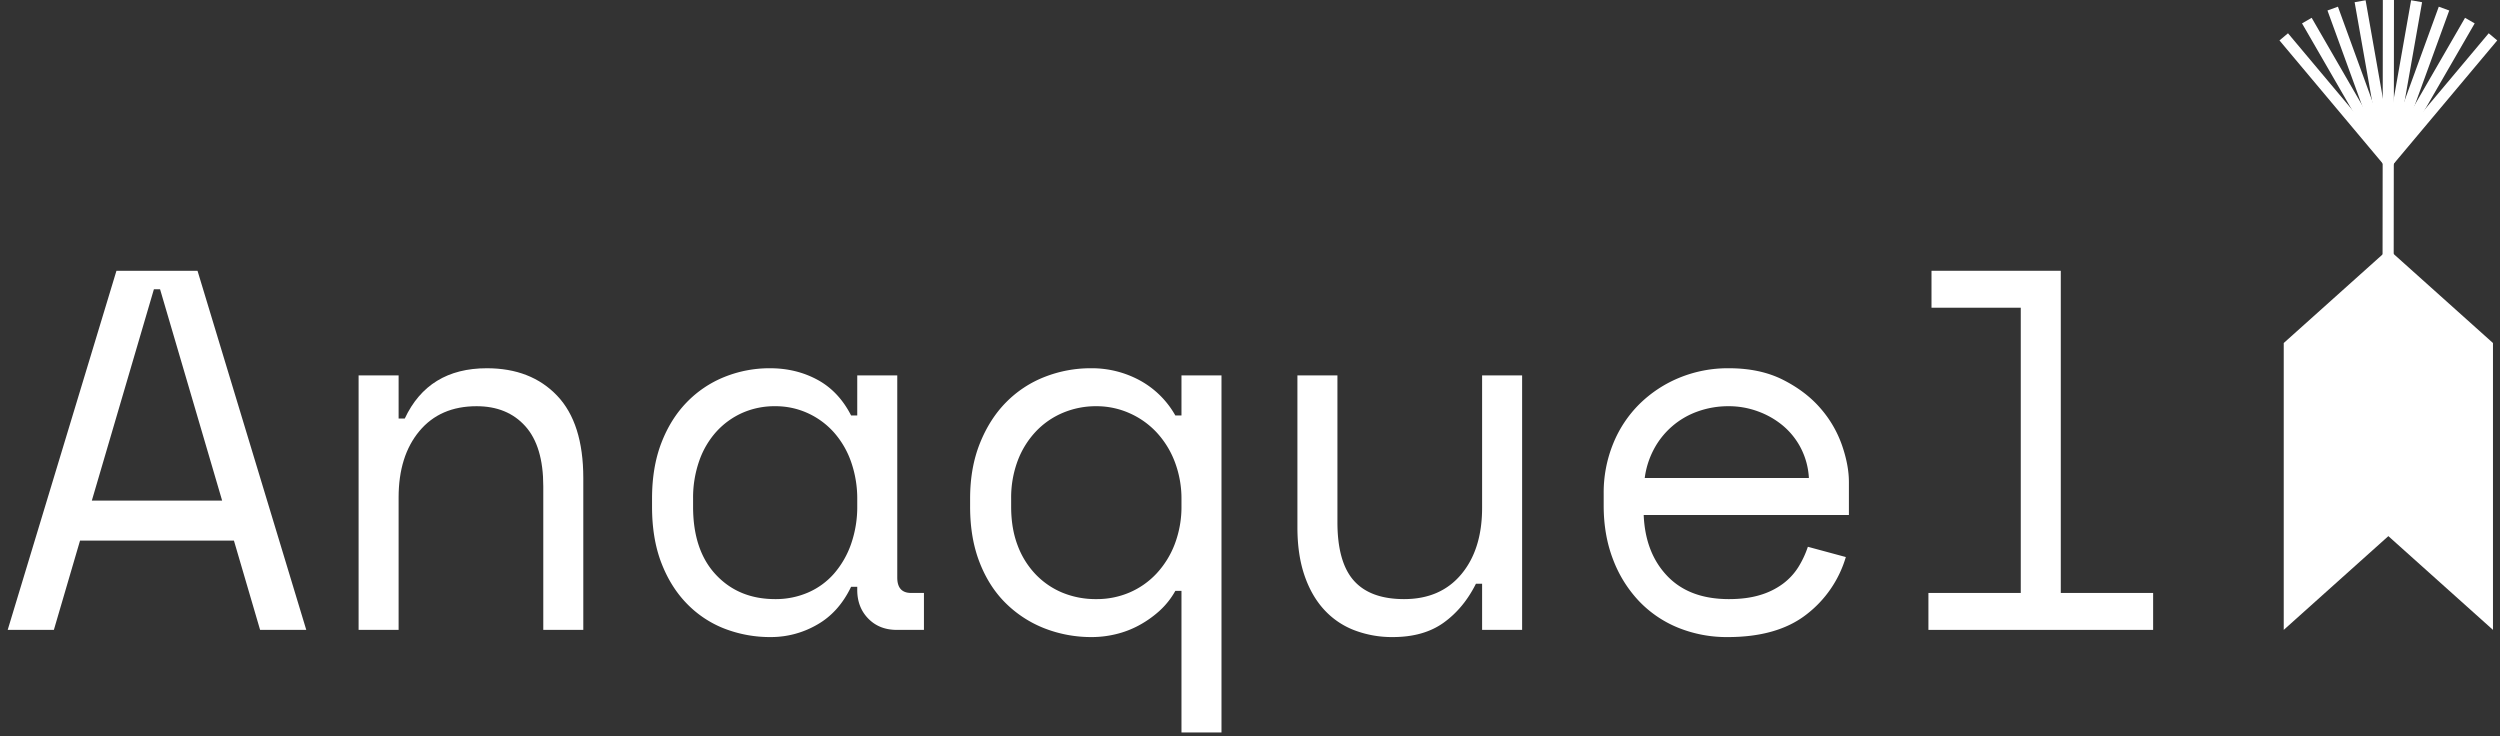 <svg id="Layer_1" data-name="Layer 1" xmlns="http://www.w3.org/2000/svg" width="2246.26" height="661.734" viewBox="0 0 2246.26 661.734"><rect x="0" y="0" width="2246.26" height="661.734" fill="#333333" stroke="none"/><defs><style>.cls-1{fill:#fff;}.cls-2{fill:none;stroke:#fff;stroke-miterlimit:10;stroke-width:10px;}</style></defs><title>anaquel-logos-03</title><path class="cls-1" d="M210.191,485.75H71.907L48.399,565.955H6.914l97.721-322.662h72.83l97.72,322.662H233.7ZM138.284,259.886,82.51,449.796H199.59l-55.774-189.91Z"/><path class="cls-1" d="M358.155,565.955H322.201v-228.63H358.155v38.72h5.531q21.196-45.169,73.751-45.173,39.637,0,63.149,24.661,23.509,24.664,23.509,73.981v136.44H488.141V436.889q0-35.953-16.133-53.931-16.141-17.977-43.79-17.977-32.735,0-51.395,22.355-18.668,22.364-18.668,59.693Z"/><path class="cls-1" d="M770.241,527.235H764.71q-11.062,23.055-30.653,34.11a82.694,82.694,0,0,1-41.254,11.062,113.697,113.697,0,0,1-41.946-7.605,95.044,95.044,0,0,1-33.88-22.586q-14.52-14.974-22.816-36.645-8.298-21.661-8.298-50.243v-7.375q0-28.11,8.298-49.782,8.297-21.661,22.816-36.645a97.864,97.864,0,0,1,33.88-22.816,108.322,108.322,0,0,1,41.024-7.837q23.508,0,42.637,10.372,19.122,10.371,30.192,32.035h5.531V337.325h35.954V518.938q0,13.828,12.445,13.828h11.523v33.188h-24.43q-15.677,0-25.583-10.141-9.917-10.134-9.91-25.814ZM696.49,538.298a72.871,72.871,0,0,0,29.73-5.992,65.776,65.776,0,0,0,23.278-17.055A81.418,81.418,0,0,0,764.71,488.746a101.231,101.231,0,0,0,5.531-34.34v-5.531a99.857,99.857,0,0,0-5.531-33.88A79.335,79.335,0,0,0,749.268,388.49,70.84,70.84,0,0,0,725.76,371.205a69.516,69.516,0,0,0-29.27-6.223,71.354,71.354,0,0,0-29.501,5.992,70.13,70.13,0,0,0-23.277,16.824,76.666,76.666,0,0,0-15.442,26.274,99.857,99.857,0,0,0-5.531,33.88v7.375q0,39.183,20.513,61.075Q663.756,538.301,696.49,538.298Z"/><path class="cls-1" d="M1061.558,530.923h-5.531a70.9,70.9,0,0,1-14.52,18.208,94.84,94.84,0,0,1-18.438,12.906,84.918,84.918,0,0,1-20.743,7.836,92.245,92.245,0,0,1-20.973,2.535,115.562,115.562,0,0,1-42.868-7.836,102.914,102.914,0,0,1-34.802-22.586Q888.7,527.238,880.176,505.34q-8.536-21.888-8.527-50.013v-7.375q0-27.658,8.758-49.552,8.751-21.888,23.508-36.876a99.149,99.149,0,0,1,34.571-22.816,113.074,113.074,0,0,1,41.946-7.837,90.253,90.253,0,0,1,43.56,10.833,81.146,81.146,0,0,1,32.035,31.574h5.531V337.325h35.954V658.144h-35.954Zm-76.517,7.375a74.489,74.489,0,0,0,29.961-5.992,72.105,72.105,0,0,0,24.2-17.055,81.194,81.194,0,0,0,16.363-26.505,94.285,94.285,0,0,0,5.992-34.34v-5.531a93.021,93.021,0,0,0-5.992-33.88,81.286,81.286,0,0,0-16.363-26.505,74.428,74.428,0,0,0-24.431-17.285,72.675,72.675,0,0,0-29.73-6.223,76.244,76.244,0,0,0-30.192,5.992,71.577,71.577,0,0,0-24.43,17.055,78.649,78.649,0,0,0-16.134,26.274,94.234,94.234,0,0,0-5.762,33.649v7.375q0,19.359,5.762,34.57A76.05,76.05,0,0,0,930.42,515.942a70.851,70.851,0,0,0,24.199,16.594,78.24,78.24,0,0,0,30.422,5.762Z"/><path class="cls-1" d="M1331.673,337.325h35.954v228.63h-35.954V524.469h-5.531q-11.062,22.125-29.04,35.032-17.977,12.9-45.634,12.906a94.681,94.681,0,0,1-34.801-6.223,71.25,71.25,0,0,1-27.196-18.668q-11.3-12.447-17.516-30.884-6.223-18.431-6.223-42.868v-136.44h35.953V469.156q0,35.955,14.751,52.548,14.746,16.594,45.173,16.594,32.723,0,51.395-22.355,18.668-22.352,18.668-59.692Z"/><path class="cls-1" d="M1476.871,462.703q1.383,34.118,21.204,54.853,19.814,20.742,55.313,20.742,16.13,0,28.117-3.688a65.578,65.578,0,0,0,20.513-10.141,55.442,55.442,0,0,0,13.828-14.98,85.951,85.951,0,0,0,8.527-18.207l34.11,9.219a100.974,100.974,0,0,1-35.724,51.856q-26.046,20.051-70.294,20.051a115.946,115.946,0,0,1-44.942-8.527,100.96,100.96,0,0,1-35.263-24.2,112.286,112.286,0,0,1-23.047-37.336q-8.297-21.661-8.297-47.938V443.343a116.35,116.35,0,0,1,8.527-44.712,106.117,106.117,0,0,1,23.738-35.724A111.261,111.261,0,0,1,1508.907,339.4a114.735,114.735,0,0,1,44.481-8.528q28.11,0,48.63,10.372,20.505,10.371,33.648,25.582a101.09,101.09,0,0,1,19.36,33.188q6.223,17.977,6.223,33.188v29.501Zm76.518-97.721a81.371,81.371,0,0,0-28.349,4.84,71.59,71.59,0,0,0-39.181,34.11,75.441,75.441,0,0,0-8.066,25.582h147.503a66.416,66.416,0,0,0-7.145-26.734,65.508,65.508,0,0,0-16.133-20.282,74.683,74.683,0,0,0-22.587-12.906A75.784,75.784,0,0,0,1553.388,364.982Z"/><path class="cls-1" d="M1732.696,532.766h82.97V276.48h-80.204V243.293H1851.62V532.766h82.971v33.188H1732.696Z"/><polygon class="cls-1" points="2239.946 565.955 2145.946 481.706 2051.946 565.955 2051.946 308.204 2145.946 223.955 2239.946 308.204 2239.946 565.955"/><path class="cls-2" d="M2145.574,386.404,2145.993,0"/><line class="cls-2" x1="2120.569" y1="1.113" x2="2145.993" y2="145.217"/><line class="cls-2" x1="2095.941" y1="7.713" x2="2145.993" y2="145.217"/><line class="cls-2" x1="2072.709" y1="18.506" x2="2145.898" y2="145.217"/><line class="cls-2" x1="2051.946" y1="33.112" x2="2145.993" y2="145.217"/><line class="cls-2" x1="2171.323" y1="1.113" x2="2145.898" y2="145.217"/><line class="cls-2" x1="2195.95" y1="7.713" x2="2145.898" y2="145.217"/><line class="cls-2" x1="2219.182" y1="18.506" x2="2145.993" y2="145.217"/><line class="cls-2" x1="2239.946" y1="33.112" x2="2145.898" y2="145.217"/></svg>